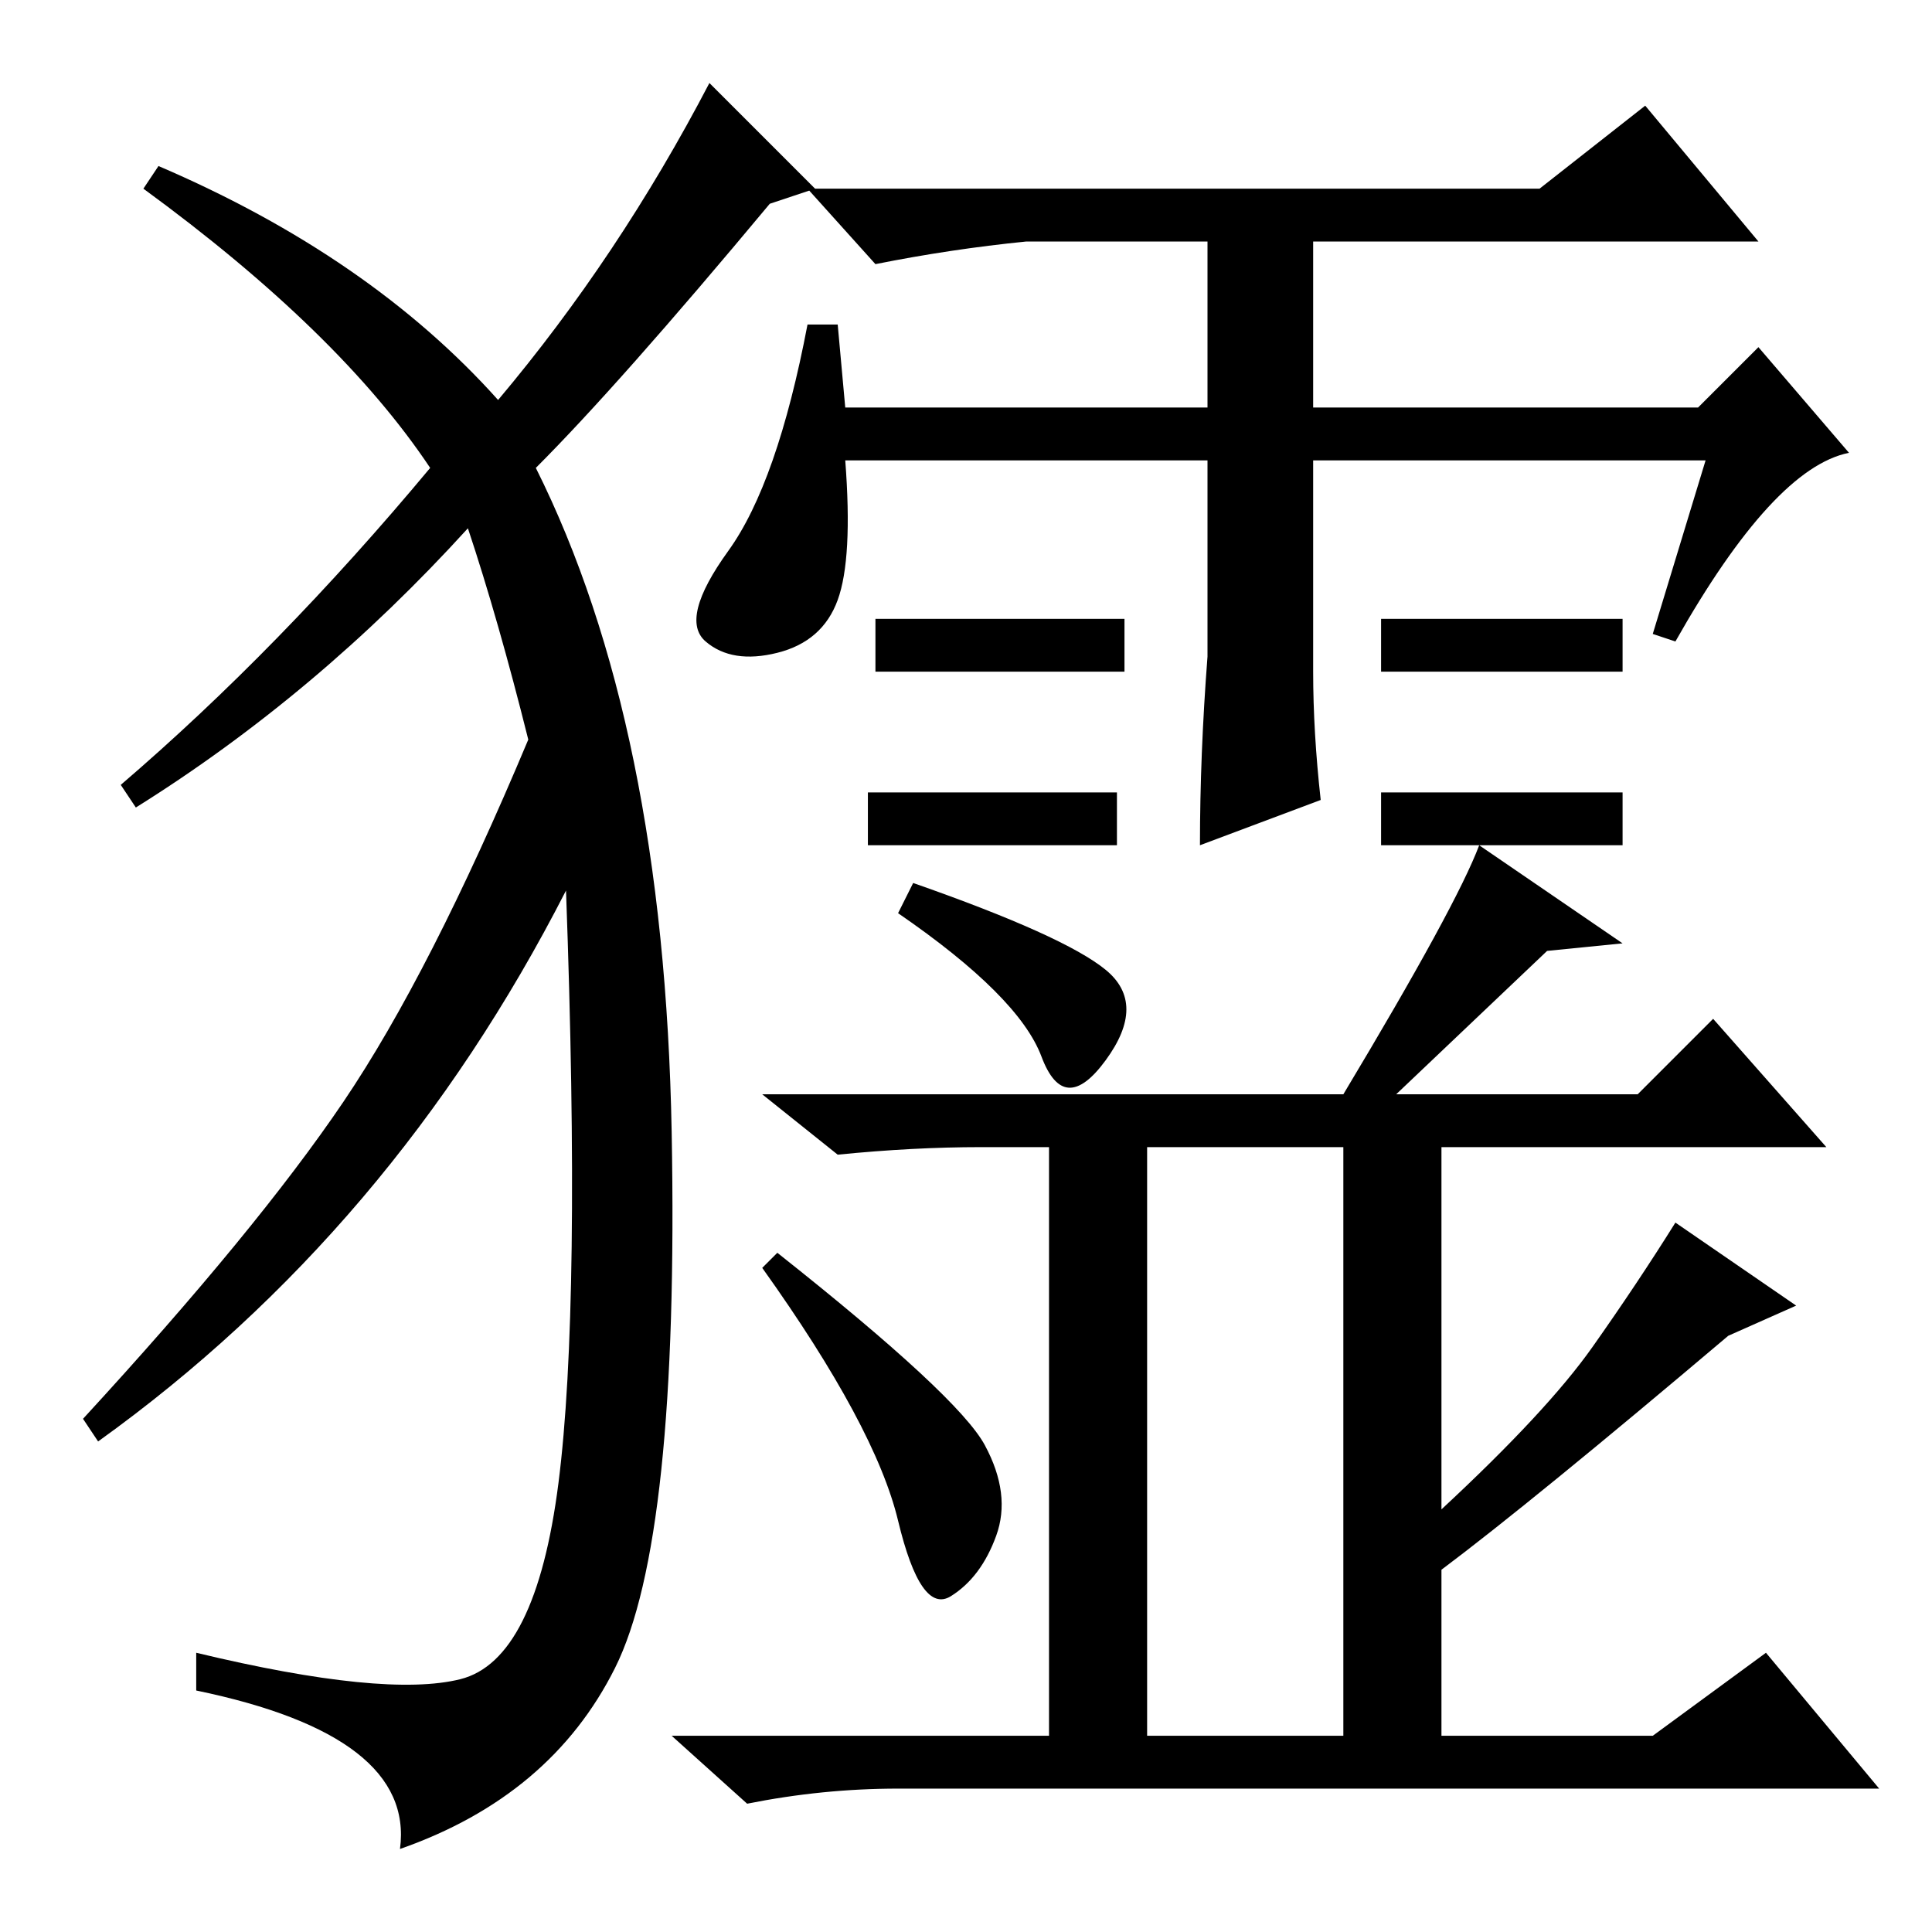 <?xml version="1.0" standalone="no"?>
<!DOCTYPE svg PUBLIC "-//W3C//DTD SVG 1.1//EN" "http://www.w3.org/Graphics/SVG/1.1/DTD/svg11.dtd" >
<svg xmlns="http://www.w3.org/2000/svg" xmlns:xlink="http://www.w3.org/1999/xlink" version="1.1" viewBox="0 -36 256 256">
  <g transform="matrix(1 0 0 -1 0 220)">
   <path fill="currentColor"
d="M174 167q0 -8 1 -17l-16 -6q0 12 1 25v26h-48q1 -13 -1 -18.5t-8 -7t-9.5 1.5t3 12t10.5 30h4l1 -11h48v22h-24q-10 -1 -20 -3l-9 10h97l14 11l15 -18h-59v-22h51l8 8l12 -14q-10 -2 -23 -25l-3 1l7 23h-52v-28zM149 174v-7h-33v7h33zM148 151v-7h-33v7h33zM215 174v-7
h-32v7h32zM215 151v-7h-32v7h32zM66 203q16 19 28 42l14 -14l-6 -2q-20 -24 -31 -35q17 -34 18 -88t-7.5 -71t-28.5 -24q2 15 -27 21v5q25 -6 35 -3.5t13 26t1 78.5q-23 -45 -62 -73l-2 3q23 25 34.5 42t24.5 48q-4 16 -8 28q-20 -22 -44 -37l-2 3q21 18 41 42
q-12 18 -38 37l2 3q28 -12 45 -31zM178 111q15 25 18 33l19 -13l-10 -1l-20 -19h32l10 10l15 -17h-51v-48q14 13 20 21.5t11 16.5l16 -11l-9 -4q-26 -22 -38 -31v-22h28l15 11l15 -18h-130q-10 0 -20 -2l-10 9h50v78h-9q-9 0 -19 -1l-10 8h77zM152 26h26v78h-26v-78z
M146.5 127.5q5.5 -4.5 0 -12t-8.5 0.5t-19 19l2 4q20 -7 25.5 -11.5zM130.5 64.5q3.5 -6.5 1.5 -12t-6 -8t-7 10t-18 33.5l2 2q24 -19 27.5 -25.5z" />
  </g>

</svg>
